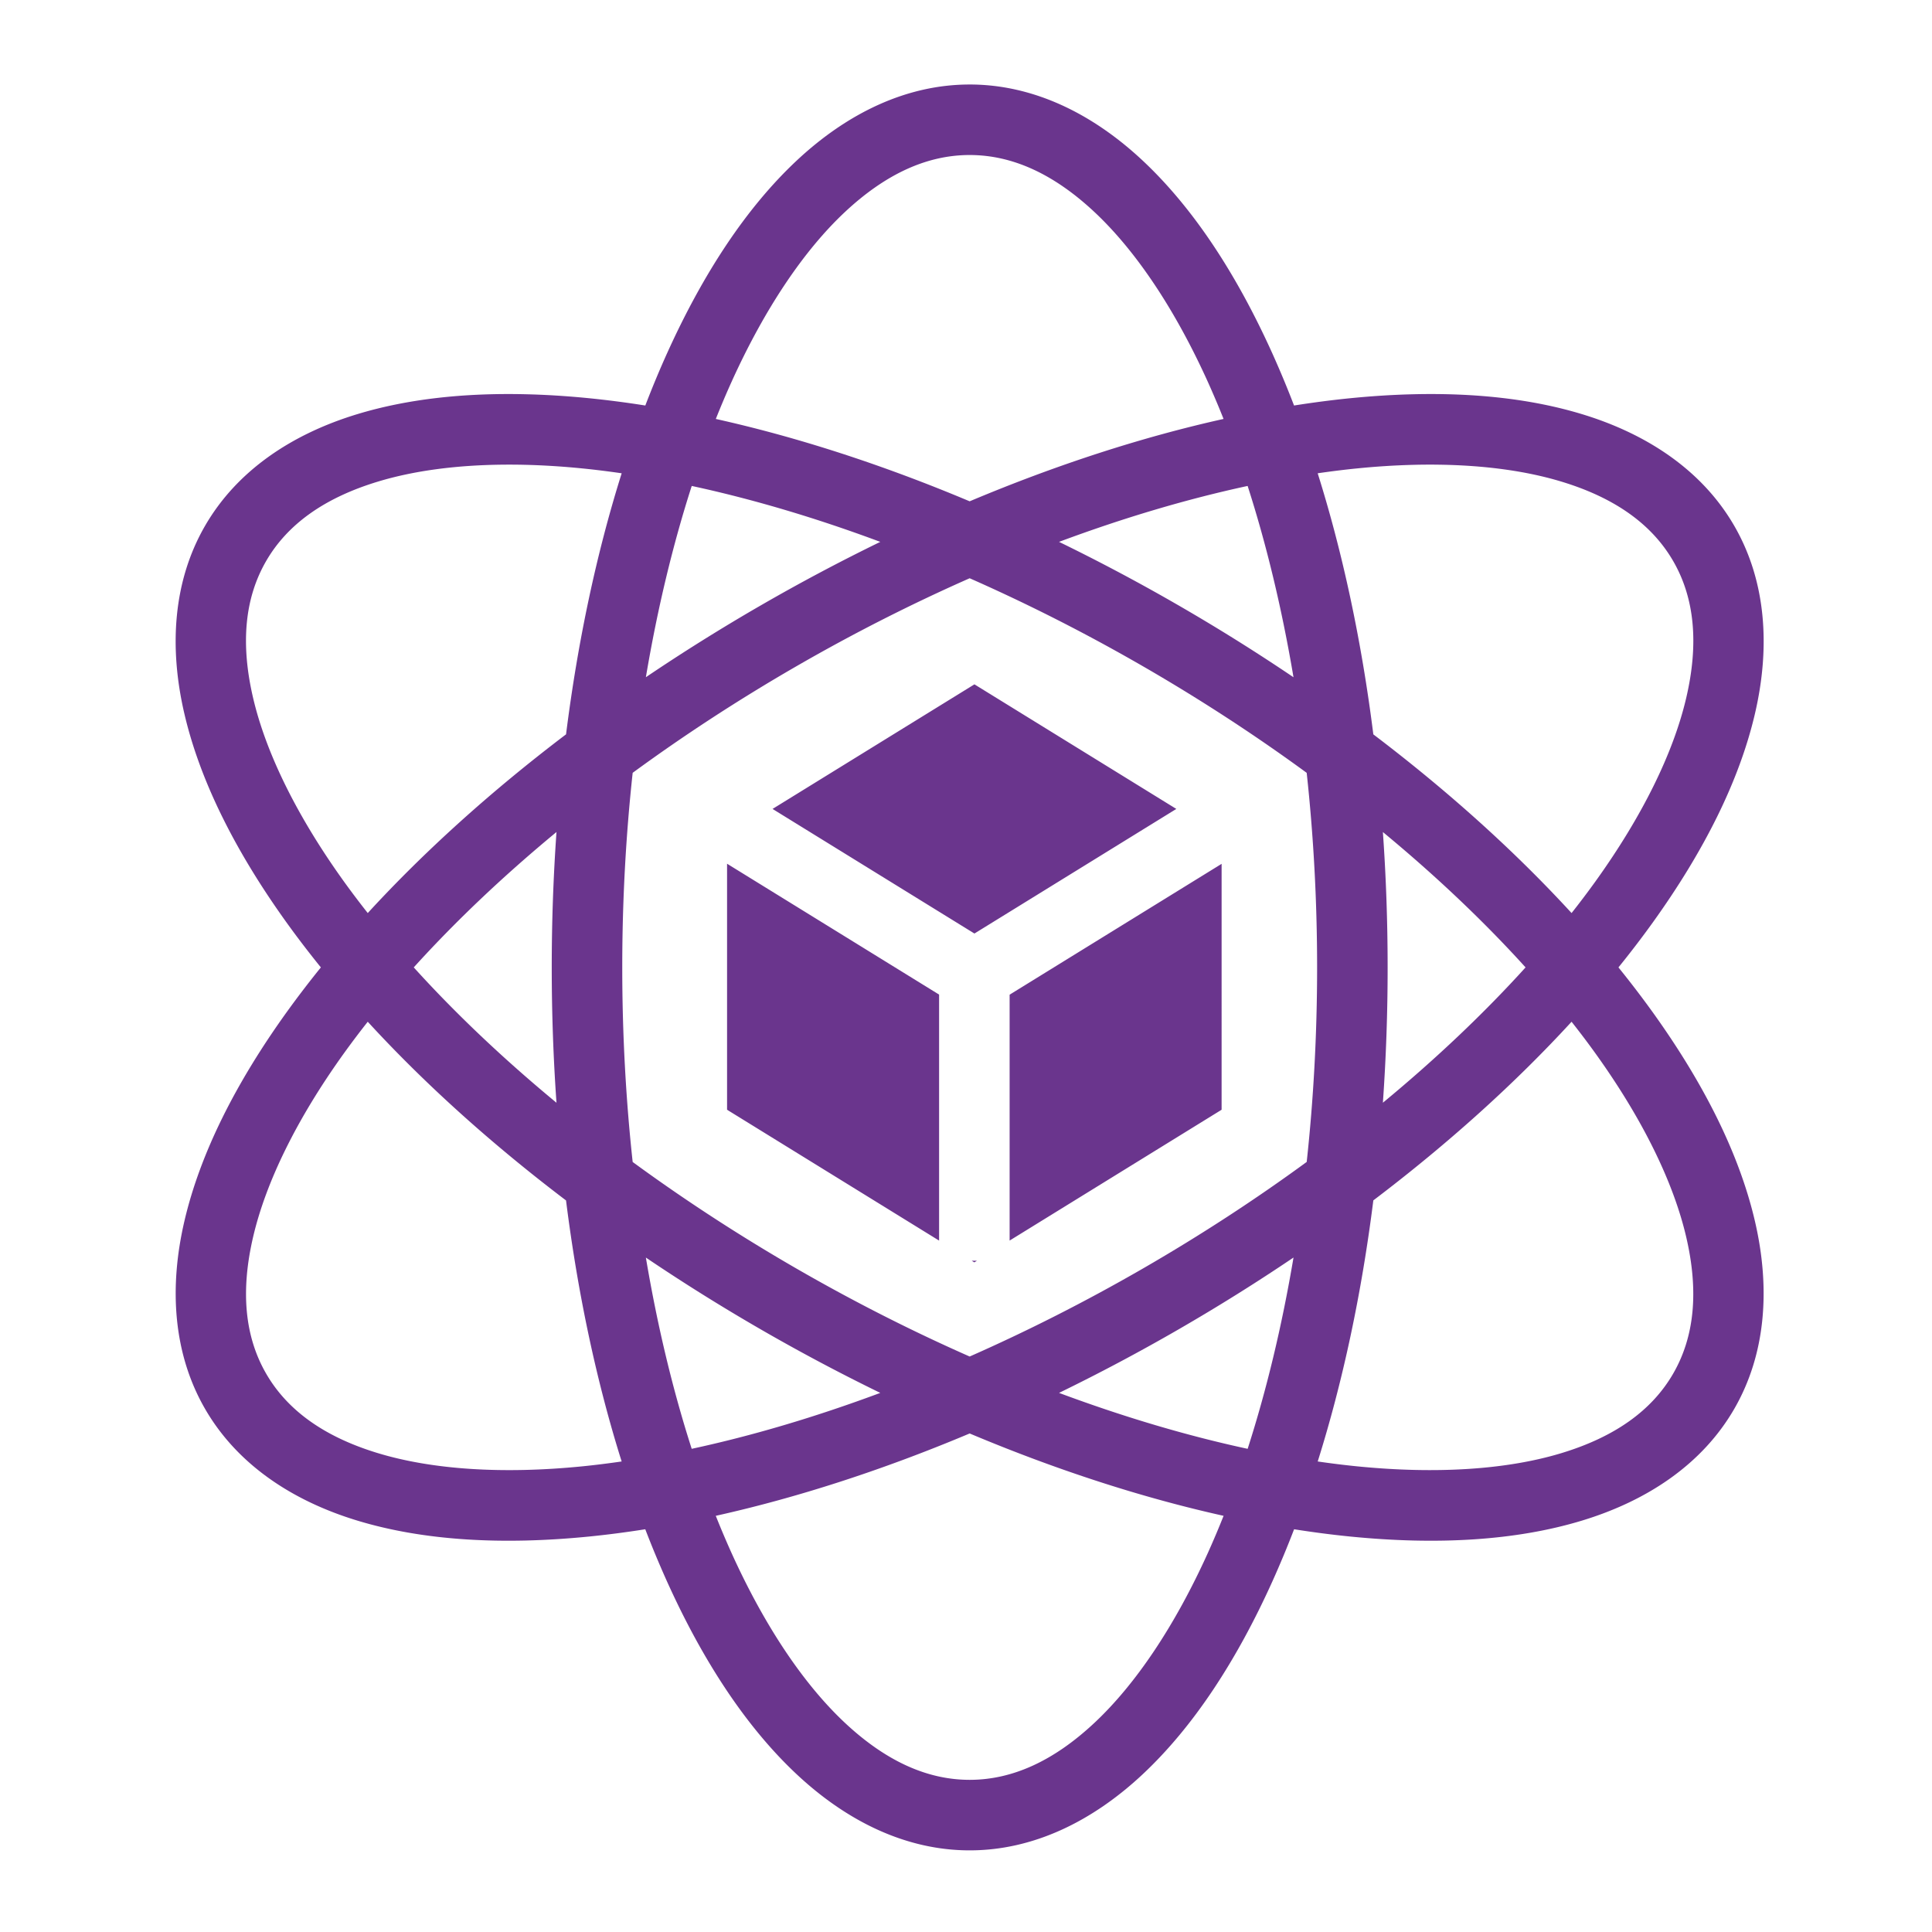 <svg xmlns="http://www.w3.org/2000/svg" width="128" height="128" viewBox="0 0 512 512"><path fill="#6A358D" d="M256.977 22.395c-16.8 0-32.49 7.65-45.864 20.177c-13.372 12.53-24.82 29.98-34.363 51.117c-2 4.428-3.91 9.03-5.736 13.777a264.528 264.528 0 0 0-14.83-1.926c-5.77-.575-11.4-.932-16.87-1.06c-16.42-.39-31.427 1.275-44.58 5.262c-17.536 5.317-32.006 15.083-40.406 29.63c-8.4 14.55-9.62 31.964-5.457 49.81c4.165 17.845 13.552 36.484 27.087 55.318c2.84 3.95 5.874 7.912 9.076 11.873a263.816 263.816 0 0 0-9.064 11.86c-13.536 18.833-22.923 37.472-27.087 55.318c-4.164 17.846-2.943 35.26 5.457 49.807c8.4 14.55 22.87 24.315 40.406 29.63c17.537 5.318 38.373 6.507 61.45 4.202c4.838-.484 9.78-1.13 14.808-1.922a263.92 263.92 0 0 0 5.746 13.802c9.543 21.14 20.99 38.587 34.363 51.116c13.373 12.528 29.065 20.18 45.864 20.18c16.798 0 32.49-7.652 45.863-20.18c13.372-12.53 24.82-29.977 34.363-51.116a263.844 263.844 0 0 0 5.746-13.8c5.022.79 9.96 1.437 14.794 1.92c23.078 2.304 43.915 1.115 61.45-4.202c17.538-5.316 32.008-15.082 40.408-29.63c8.4-14.55 9.62-31.962 5.457-49.807c-4.165-17.845-13.553-36.484-27.087-55.318a265.744 265.744 0 0 0-9.065-11.86a262.57 262.57 0 0 0 9.076-11.872c13.535-18.834 22.922-37.473 27.086-55.318c4.164-17.846 2.943-35.26-5.457-49.81c-8.4-14.547-22.87-24.313-40.406-29.63c-13.152-3.987-28.16-5.652-44.578-5.263c-5.474.128-11.105.485-16.874 1.06c-4.84.484-9.787 1.133-14.817 1.925a265.385 265.385 0 0 0-5.737-13.776c-9.543-21.14-20.99-38.59-34.363-51.118c-13.373-12.528-29.065-20.177-45.863-20.177zm0 18.687c11.205 0 22.192 4.923 33.086 15.13c10.893 10.205 21.297 25.653 30.107 45.167a237.315 237.315 0 0 1 4.086 9.643c-21.417 4.762-44.1 12.068-67.285 21.83c-23.18-9.76-45.86-17.064-67.273-21.826c1.322-3.31 2.68-6.536 4.086-9.648c8.81-19.515 19.214-34.963 30.108-45.17c10.894-10.205 21.88-15.128 33.087-15.128zm-123.59 82.057c1.804-.018 3.637-.006 5.498.036c4.96.11 10.117.43 15.443.963c3.406.34 6.887.775 10.424 1.288c-6.586 20.927-11.6 44.222-14.742 69.18c-20.048 15.2-37.718 31.194-52.55 47.363a236.58 236.58 0 0 1-6.327-8.378c-12.495-17.386-20.67-34.12-24.063-48.658c-3.392-14.538-2.16-26.513 3.442-36.217c5.602-9.704 15.36-16.757 29.644-21.088c9.375-2.843 20.6-4.375 33.23-4.49zm247.168 0c12.63.115 23.855 1.647 33.23 4.49c14.286 4.33 24.04 11.383 29.643 21.087c5.602 9.704 6.835 21.68 3.443 36.217c-3.39 14.537-11.57 31.272-24.063 48.658a238.384 238.384 0 0 1-6.325 8.38c-14.83-16.167-32.495-32.157-52.537-47.355c-3.14-24.962-8.16-48.26-14.746-69.19c3.533-.513 7.01-.95 10.413-1.288a200.322 200.322 0 0 1 15.444-.964a171.87 171.87 0 0 1 5.498-.037zm-49.92 5.64c4.97 15.438 9.085 32.472 12.156 50.7a508.006 508.006 0 0 0-30.446-19.035a508.29 508.29 0 0 0-31.69-16.843c17.32-6.455 34.127-11.407 49.98-14.82zm-147.317.003c15.85 3.414 32.655 8.366 49.97 14.82a508.802 508.802 0 0 0-31.69 16.842a509.235 509.235 0 0 0-30.434 19.024c3.07-18.223 7.184-35.253 12.154-50.687zm73.653 24.46c15.207 6.708 30.643 14.504 46.03 23.388c15.393 8.888 29.87 18.36 43.285 28.18c1.796 16.527 2.762 33.798 2.762 51.57c0 17.762-.963 35.026-2.758 51.546c-13.415 9.818-27.89 19.288-43.278 28.174c-15.39 8.885-30.83 16.684-46.04 23.392c-15.212-6.708-30.652-14.507-46.042-23.392c-15.385-8.883-29.854-18.35-43.264-28.164c-1.795-16.523-2.76-33.79-2.76-51.557c0-17.775.965-35.048 2.762-51.577c13.413-9.817 27.885-19.288 43.273-28.172c15.388-8.883 30.824-16.68 46.03-23.386zm1.264 28.116l-53.502 33.017l53.502 33.02l53.502-33.02l-53.502-33.018zm-110.76 39.134a509.17 509.17 0 0 0-1.257 35.885c0 12.198.43 24.172 1.258 35.864c-14.25-11.77-26.943-23.85-37.827-35.873c10.884-12.022 23.577-24.104 37.827-35.876zm219.005.01c14.243 11.77 26.933 23.847 37.813 35.867c-10.88 12.02-23.57 24.097-37.813 35.864a508.92 508.92 0 0 0 1.256-35.855c0-12.204-.43-24.18-1.257-35.876zm-173.8 8.394v65.198l56.19 34.677v-65.195l-56.19-34.68zm131.058.034l-56.177 34.67v65.164l56.178-34.67V228.93zm-226.28 41.84c14.834 16.17 32.502 32.16 52.548 47.36c3.14 24.955 8.156 48.248 14.74 69.175c-3.53.51-7.006.947-10.406 1.287c-21.304 2.127-39.887.84-54.172-3.49c-14.286-4.33-24.04-11.386-29.643-21.09c-5.602-9.705-6.835-21.68-3.443-36.217c3.392-14.537 11.568-31.272 24.063-48.658a236.048 236.048 0 0 1 6.314-8.367zm319.024.003c2.207 2.8 4.32 5.59 6.313 8.364c12.494 17.385 20.67 34.12 24.062 48.657c3.392 14.537 2.162 26.512-3.44 36.217c-5.604 9.704-15.36 16.76-29.646 21.09c-14.284 4.33-32.864 5.617-54.168 3.49a239.38 239.38 0 0 1-10.395-1.285c6.585-20.932 11.6-44.23 14.74-69.19c20.04-15.196 37.706-31.182 52.535-47.345zm-73.687 62.483c-3.07 18.226-7.184 35.26-12.154 50.697c-15.854-3.413-32.663-8.368-49.984-14.822a509.453 509.453 0 0 0 31.7-16.848a509.238 509.238 0 0 0 30.44-19.027zm-171.635.01a508.383 508.383 0 0 0 30.424 19.017a510.02 510.02 0 0 0 31.7 16.848c-17.316 6.453-34.12 11.407-49.973 14.82c-4.97-15.434-9.08-32.464-12.15-50.685zm86.37.85l.68.42l.677-.42h-1.356zm-.56 45.767c23.19 9.76 45.874 17.065 67.294 21.826a236.641 236.641 0 0 1-4.094 9.67c-8.81 19.513-19.214 34.96-30.108 45.167c-10.893 10.206-21.88 15.13-33.085 15.13c-11.206 0-22.193-4.924-33.086-15.13c-10.893-10.206-21.297-25.654-30.107-45.168a239.258 239.258 0 0 1-4.095-9.67c21.416-4.762 44.098-12.066 67.283-21.825z"/></svg>